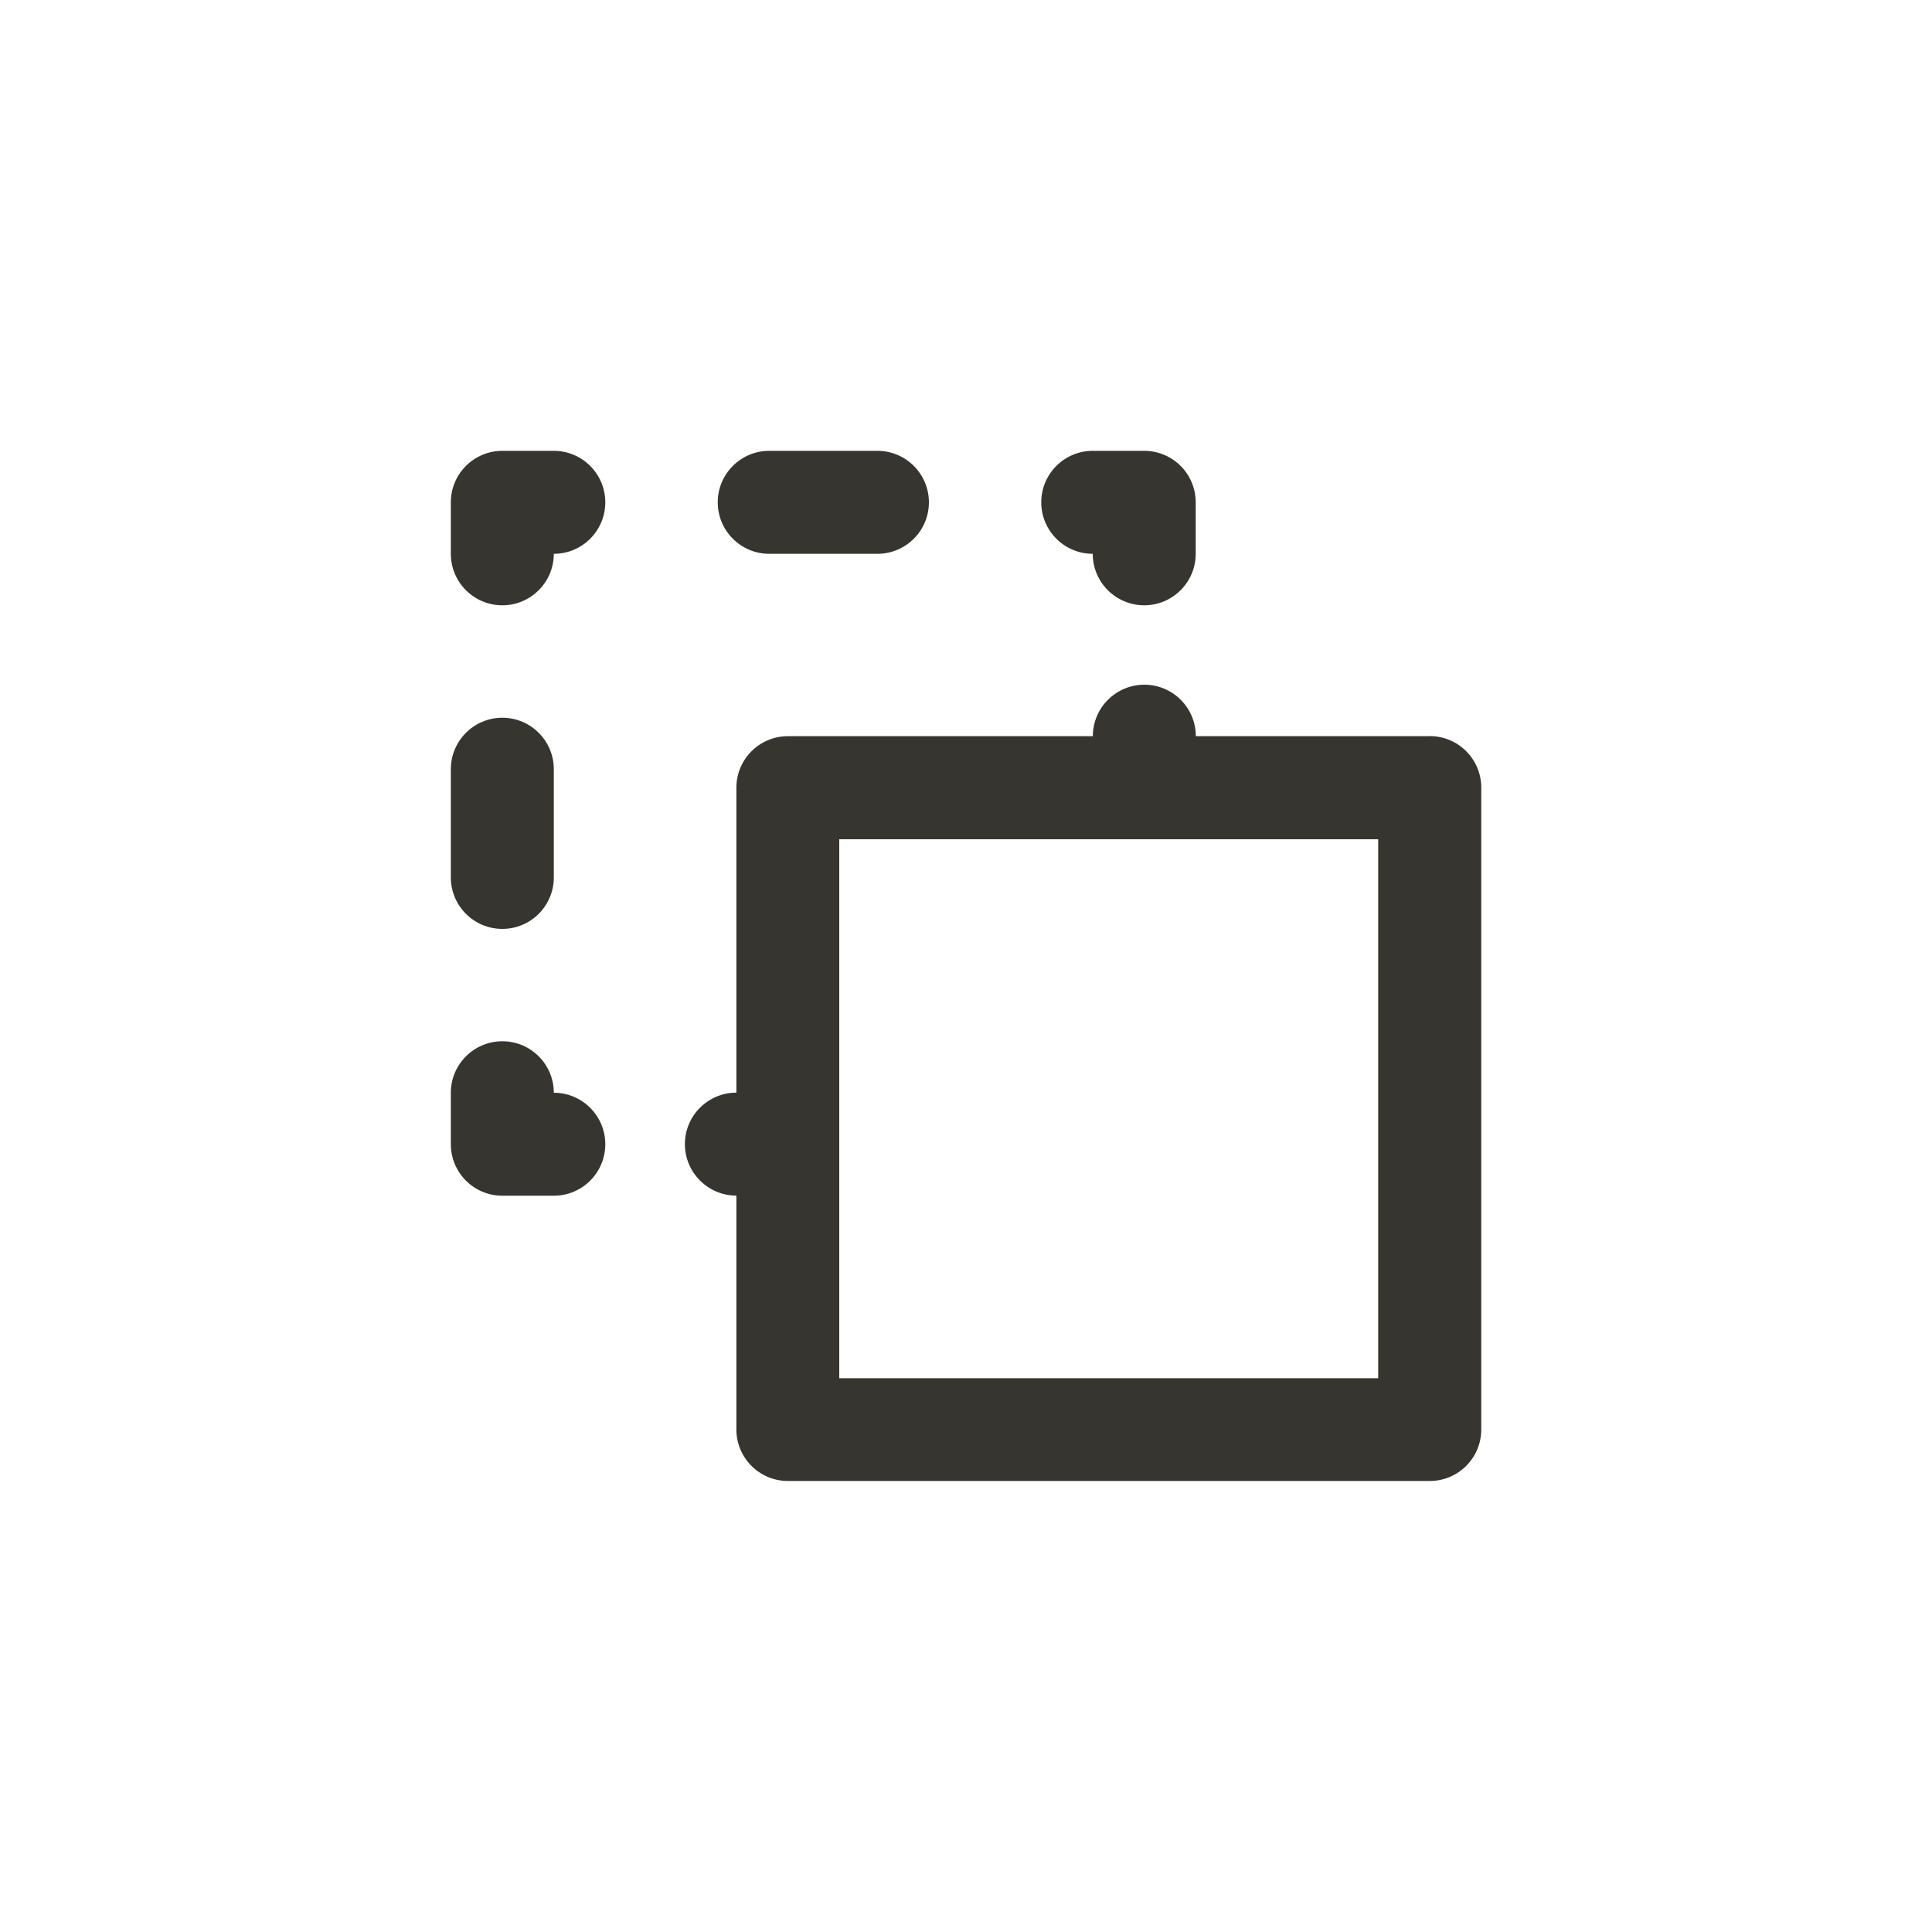 <!-- Generated by IcoMoon.io -->
<svg version="1.1" xmlns="http://www.w3.org/2000/svg" width="40" height="40" viewBox="0 0 40 40">
<title>ul-minus-path</title>
<path fill="#37352f" d="M15.926 11.466h2.24c0.589 0 1.066-0.478 1.066-1.066s-0.478-1.066-1.066-1.066v0h-2.24c-0.589 0-1.066 0.478-1.066 1.066s0.478 1.066 1.066 1.066v0zM10.4 19.232c0.589 0 1.066-0.478 1.066-1.066v0-2.24c0-0.589-0.478-1.066-1.066-1.066s-1.066 0.478-1.066 1.066v0 2.24c0 0.589 0.478 1.066 1.066 1.066v0zM22.624 11.466c0 0.589 0.478 1.066 1.066 1.066s1.066-0.478 1.066-1.066v0-1.066c0-0.589-0.478-1.066-1.066-1.066v0h-1.066c-0.589 0-1.066 0.478-1.066 1.066s0.478 1.066 1.066 1.066v0zM29.6 15.242h-4.842c0-0.589-0.478-1.066-1.066-1.066s-1.066 0.478-1.066 1.066v0h-6.314c-0.589 0-1.066 0.478-1.066 1.066v0 6.314c-0.589 0-1.066 0.478-1.066 1.066s0.478 1.066 1.066 1.066v0 4.842c0 0.589 0.478 1.066 1.066 1.066v0h13.29c0.589 0 1.066-0.478 1.066-1.066v0-13.29c0-0.589-0.478-1.066-1.066-1.066v0zM28.534 28.534h-11.158v-11.158h11.158zM11.466 9.334h-1.066c-0.589 0-1.066 0.478-1.066 1.066v0 1.066c0 0.589 0.478 1.066 1.066 1.066s1.066-0.478 1.066-1.066v0c0.589 0 1.066-0.478 1.066-1.066s-0.478-1.066-1.066-1.066v0zM11.466 22.624c0-0.589-0.478-1.066-1.066-1.066s-1.066 0.478-1.066 1.066v0 1.066c0 0.589 0.478 1.066 1.066 1.066v0h1.066c0.589 0 1.066-0.478 1.066-1.066s-0.478-1.066-1.066-1.066v0z"></path>
</svg>
